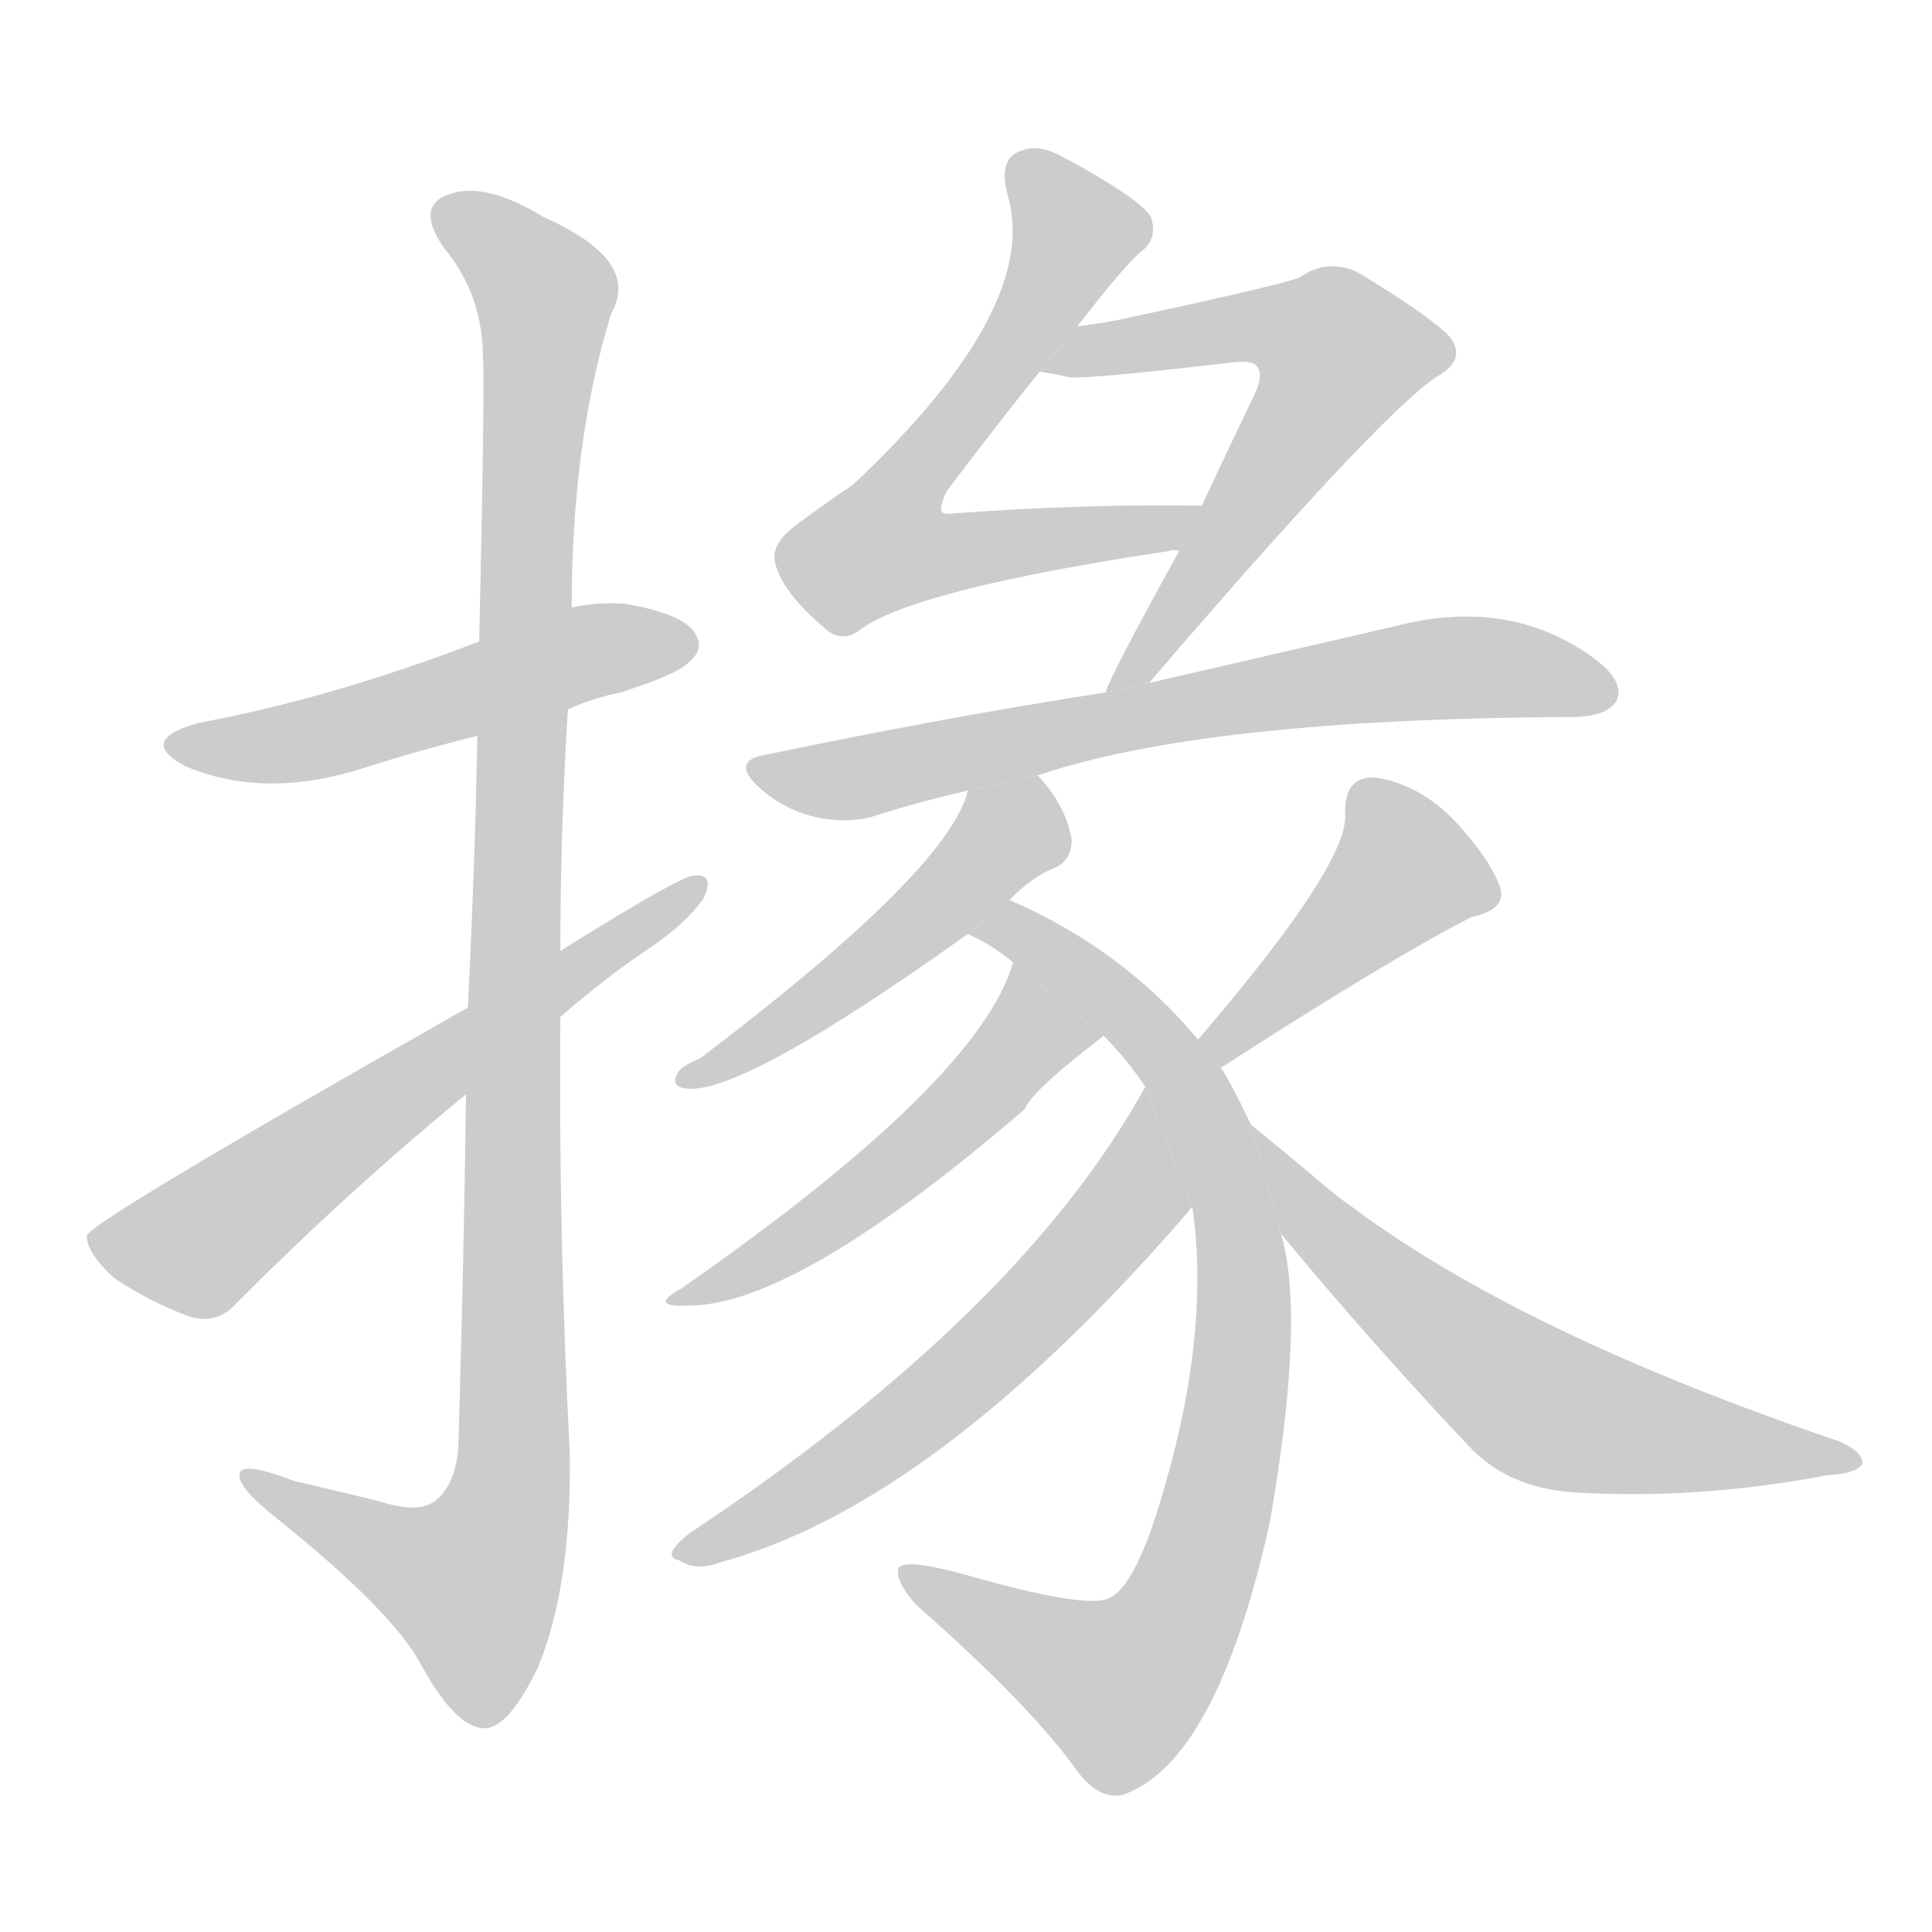 <!--
AnimCJK 2016-2018 Copyright Francois Mizessyn - https://github.com/parsimonhi/animCJK
Derived from:
    MakeMeAHanzi project - https://github.com/skishore/makemeahanzi
    Arphic PL KaitiM GB - https://apps.ubuntu.com/cat/applications/precise/fonts-arphic-gkai00mp/
    Arphic PL UKai - https://apps.ubuntu.com/cat/applications/fonts-arphic-ukai/
You can redistribute and/or modify this file under the terms of the Arphic Public License
as published by Arphic Technology Co., Ltd.
You should have received a copy of this license (the directory "APL") along with this file;
if not, see http://ftp.gnu.org/non-gnu/chinese-fonts-truetype/LICENSE.
-->
<svg id="z25534" class="acjk" version="1.1" viewBox="0 0 1024 1024" xmlns="http://www.w3.org/2000/svg" xmlns:xlink="http://www.w3.org/1999/xlink">
<style>
<![CDATA[
@keyframes z25534k {
	from {
		stroke:#ccc;
		stroke-dashoffset:3334;
	}
	1% {
		stroke:#c00;
		stroke-dashoffset:3334;
	}
	75% {
		stroke:#c00;
		stroke-dashoffset:0;
	}
	to {
		stroke:#000;
	}
}
#z25534 path[clip-path] {
	animation:z25534k 1s linear both;
	stroke-dasharray:3334;
	stroke-width:128;
	stroke-linecap:round;
	fill:none;
}
#z25534 path[clip-path="url(#z25534c1)"] {animation-delay:1s;}
#z25534 path[clip-path="url(#z25534c2)"] {animation-delay:2s;}
#z25534 path[clip-path="url(#z25534c3)"] {animation-delay:3s;}
#z25534 path[clip-path="url(#z25534c4)"] {animation-delay:4s;}
#z25534 path[clip-path="url(#z25534c5)"] {animation-delay:5s;}
#z25534 path[clip-path="url(#z25534c6)"] {animation-delay:6s;}
#z25534 path[clip-path="url(#z25534c7)"] {animation-delay:7s;}
#z25534 path[clip-path="url(#z25534c8)"] {animation-delay:8s;}
#z25534 path[clip-path="url(#z25534c9)"] {animation-delay:9s;}
#z25534 path[clip-path="url(#z25534c10)"] {animation-delay:10s;}
#z25534 path[clip-path="url(#z25534c11)"] {animation-delay:11s;}
#z25534 path[clip-path="url(#z25534c12)"] {animation-delay:12s;}
#z25534 path {fill:#ccc;}
]]>
</style>
<path id="z25534d1" d="M301 376Q314 370 329 367Q360 357 365 351Q374 344 368 335Q361 325 331 320Q316 319 303 322L254 340Q176 370 106 383Q72 392 98 406Q140 424 193 407Q221 398 253 390L301 376 Z"/>
<path id="z25534d2" d="M247 580Q246 662 243 765Q242 787 230 796Q221 802 202 796Q178 790 156 785Q125 773 127 783Q128 790 147 805Q208 854 223 882Q241 915 256 916Q269 917 285 884Q303 841 302 770Q296 655 297 539L297 504Q297 440 301 376L303 322Q303 234 324 166Q340 138 288 115Q257 96 238 103Q220 109 235 131Q256 156 256 190Q257 206 254 340L253 390Q252 451 248 534L247 580 Z"/>
<path id="z25534d3" d="M248 534Q47 648 46 655Q46 664 60 677Q79 690 101 698Q116 702 126 690Q186 630 247 580L297 539Q321 518 345 502Q364 489 373 476Q379 463 368 464Q361 464 297 504L248 534 Z"/>
<path id="z25534d4" d="M571 173Q595 142 604 134Q614 127 610 115Q604 105 563 83Q550 76 541 80Q529 84 534 103Q552 163 452 257Q437 267 421 279Q408 289 411 299Q415 314 436 332Q446 342 457 333Q487 312 620 292Q621 291 625 292L637 268Q576 267 507 272Q500 273 499 271Q498 268 502 260Q530 223 551 197L571 173 Z"/>
<path id="z25534d5" d="M609 362Q730 221 761 200Q779 190 767 177Q754 165 719 144Q703 137 689 147Q679 151 600 168Q587 171 571 173L551 197Q558 198 567 200Q577 201 654 192Q664 191 666 194Q670 198 665 209Q650 240 637 268L625 292Q588 359 586 367L609 362 Z"/>
<path id="z25534d6" d="M550 411Q638 381 833 380Q852 380 857 371Q861 361 845 349Q800 316 739 332Q687 344 609 362L586 367Q502 380 406 400Q387 403 402 417Q415 429 432 433Q451 437 465 432Q487 425 513 419L550 411 Z"/>
<path id="z25534d7" d="M535 477Q548 464 559 460Q568 456 568 445Q565 427 550 411L513 419Q503 461 371 561Q361 565 359 569Q355 576 364 577Q394 580 513 495L535 477 Z"/>
<path id="z25534d8" d="M663 596Q651 571 647 566L635 551Q595 503 535 477L513 495Q526 501 537 510L585 549Q597 561 607 576L632 640Q642 709 614 799Q601 841 588 847Q576 853 513 835Q477 825 476 832Q475 839 486 851Q544 902 569 936Q582 955 596 951Q645 933 673 807Q692 698 679 654L663 596 Z"/>
<path id="z25534d9" d="M537 510Q519 573 361 683Q343 693 365 692Q422 692 543 588Q547 578 585 549L537 510 Z"/>
<path id="z25534d10" d="M607 576Q541 696 365 813Q350 825 360 827Q369 833 382 828Q496 797 630 642Q630 641 632 640L607 576 Z"/>
<path id="z25534d11" d="M647 566Q737 508 780 486Q799 482 795 470Q789 454 770 434Q751 415 728 412Q712 412 713 432Q714 459 635 551L647 566 Z"/>
<path id="z25534d12" d="M679 654Q727 712 779 767Q800 789 835 791Q899 795 968 782Q984 781 987 776Q988 770 975 764Q807 707 717 640Q707 633 698 625Q679 609 663 596L679 654 Z"/>
<defs>
	<clipPath id="z25534c1"><use xlink:href="#z25534d1"/></clipPath>
	<clipPath id="z25534c2"><use xlink:href="#z25534d2"/></clipPath>
	<clipPath id="z25534c3"><use xlink:href="#z25534d3"/></clipPath>
	<clipPath id="z25534c4"><use xlink:href="#z25534d4"/></clipPath>
	<clipPath id="z25534c5"><use xlink:href="#z25534d5"/></clipPath>
	<clipPath id="z25534c6"><use xlink:href="#z25534d6"/></clipPath>
	<clipPath id="z25534c7"><use xlink:href="#z25534d7"/></clipPath>
	<clipPath id="z25534c8"><use xlink:href="#z25534d8"/></clipPath>
	<clipPath id="z25534c9"><use xlink:href="#z25534d9"/></clipPath>
	<clipPath id="z25534c10"><use xlink:href="#z25534d10"/></clipPath>
	<clipPath id="z25534c11"><use xlink:href="#z25534d11"/></clipPath>
	<clipPath id="z25534c12"><use xlink:href="#z25534d12"/></clipPath>
</defs>
<path pathLength="3333" clip-path="url(#z25534c1)" d="M93 394L364 343"/>
<path pathLength="3333" clip-path="url(#z25534c2)" d="M236 112L291 161L271 787L242 864L133 784"/>
<path pathLength="3333" clip-path="url(#z25534c3)" d="M54 656L101 662L367 470"/>
<path pathLength="3333" clip-path="url(#z25534c4)" d="M541 83L573 126L460 291L628 273"/>
<path pathLength="3333" clip-path="url(#z25534c5)" d="M561 193L685 169L718 194L594 360"/>
<path pathLength="3333" clip-path="url(#z25534c6)" d="M402 408L760 354L850 359"/>
<path pathLength="3333" clip-path="url(#z25534c7)" d="M546 417L499 479L367 570"/>
<path pathLength="3333" clip-path="url(#z25534c8)" d="M524 494L629 575L656 737L631 844L594 898L483 836"/>
<path pathLength="3333" clip-path="url(#z25534c9)" d="M538 519L550 547L515 584L361 686"/>
<path pathLength="3333" clip-path="url(#z25534c10)" d="M605 589L601 635L540 702L365 820"/>
<path pathLength="3333" clip-path="url(#z25534c11)" d="M789 473L731 460L643 554"/>
<path pathLength="3333" clip-path="url(#z25534c12)" d="M667 603L809 741L977 774"/>
</svg>